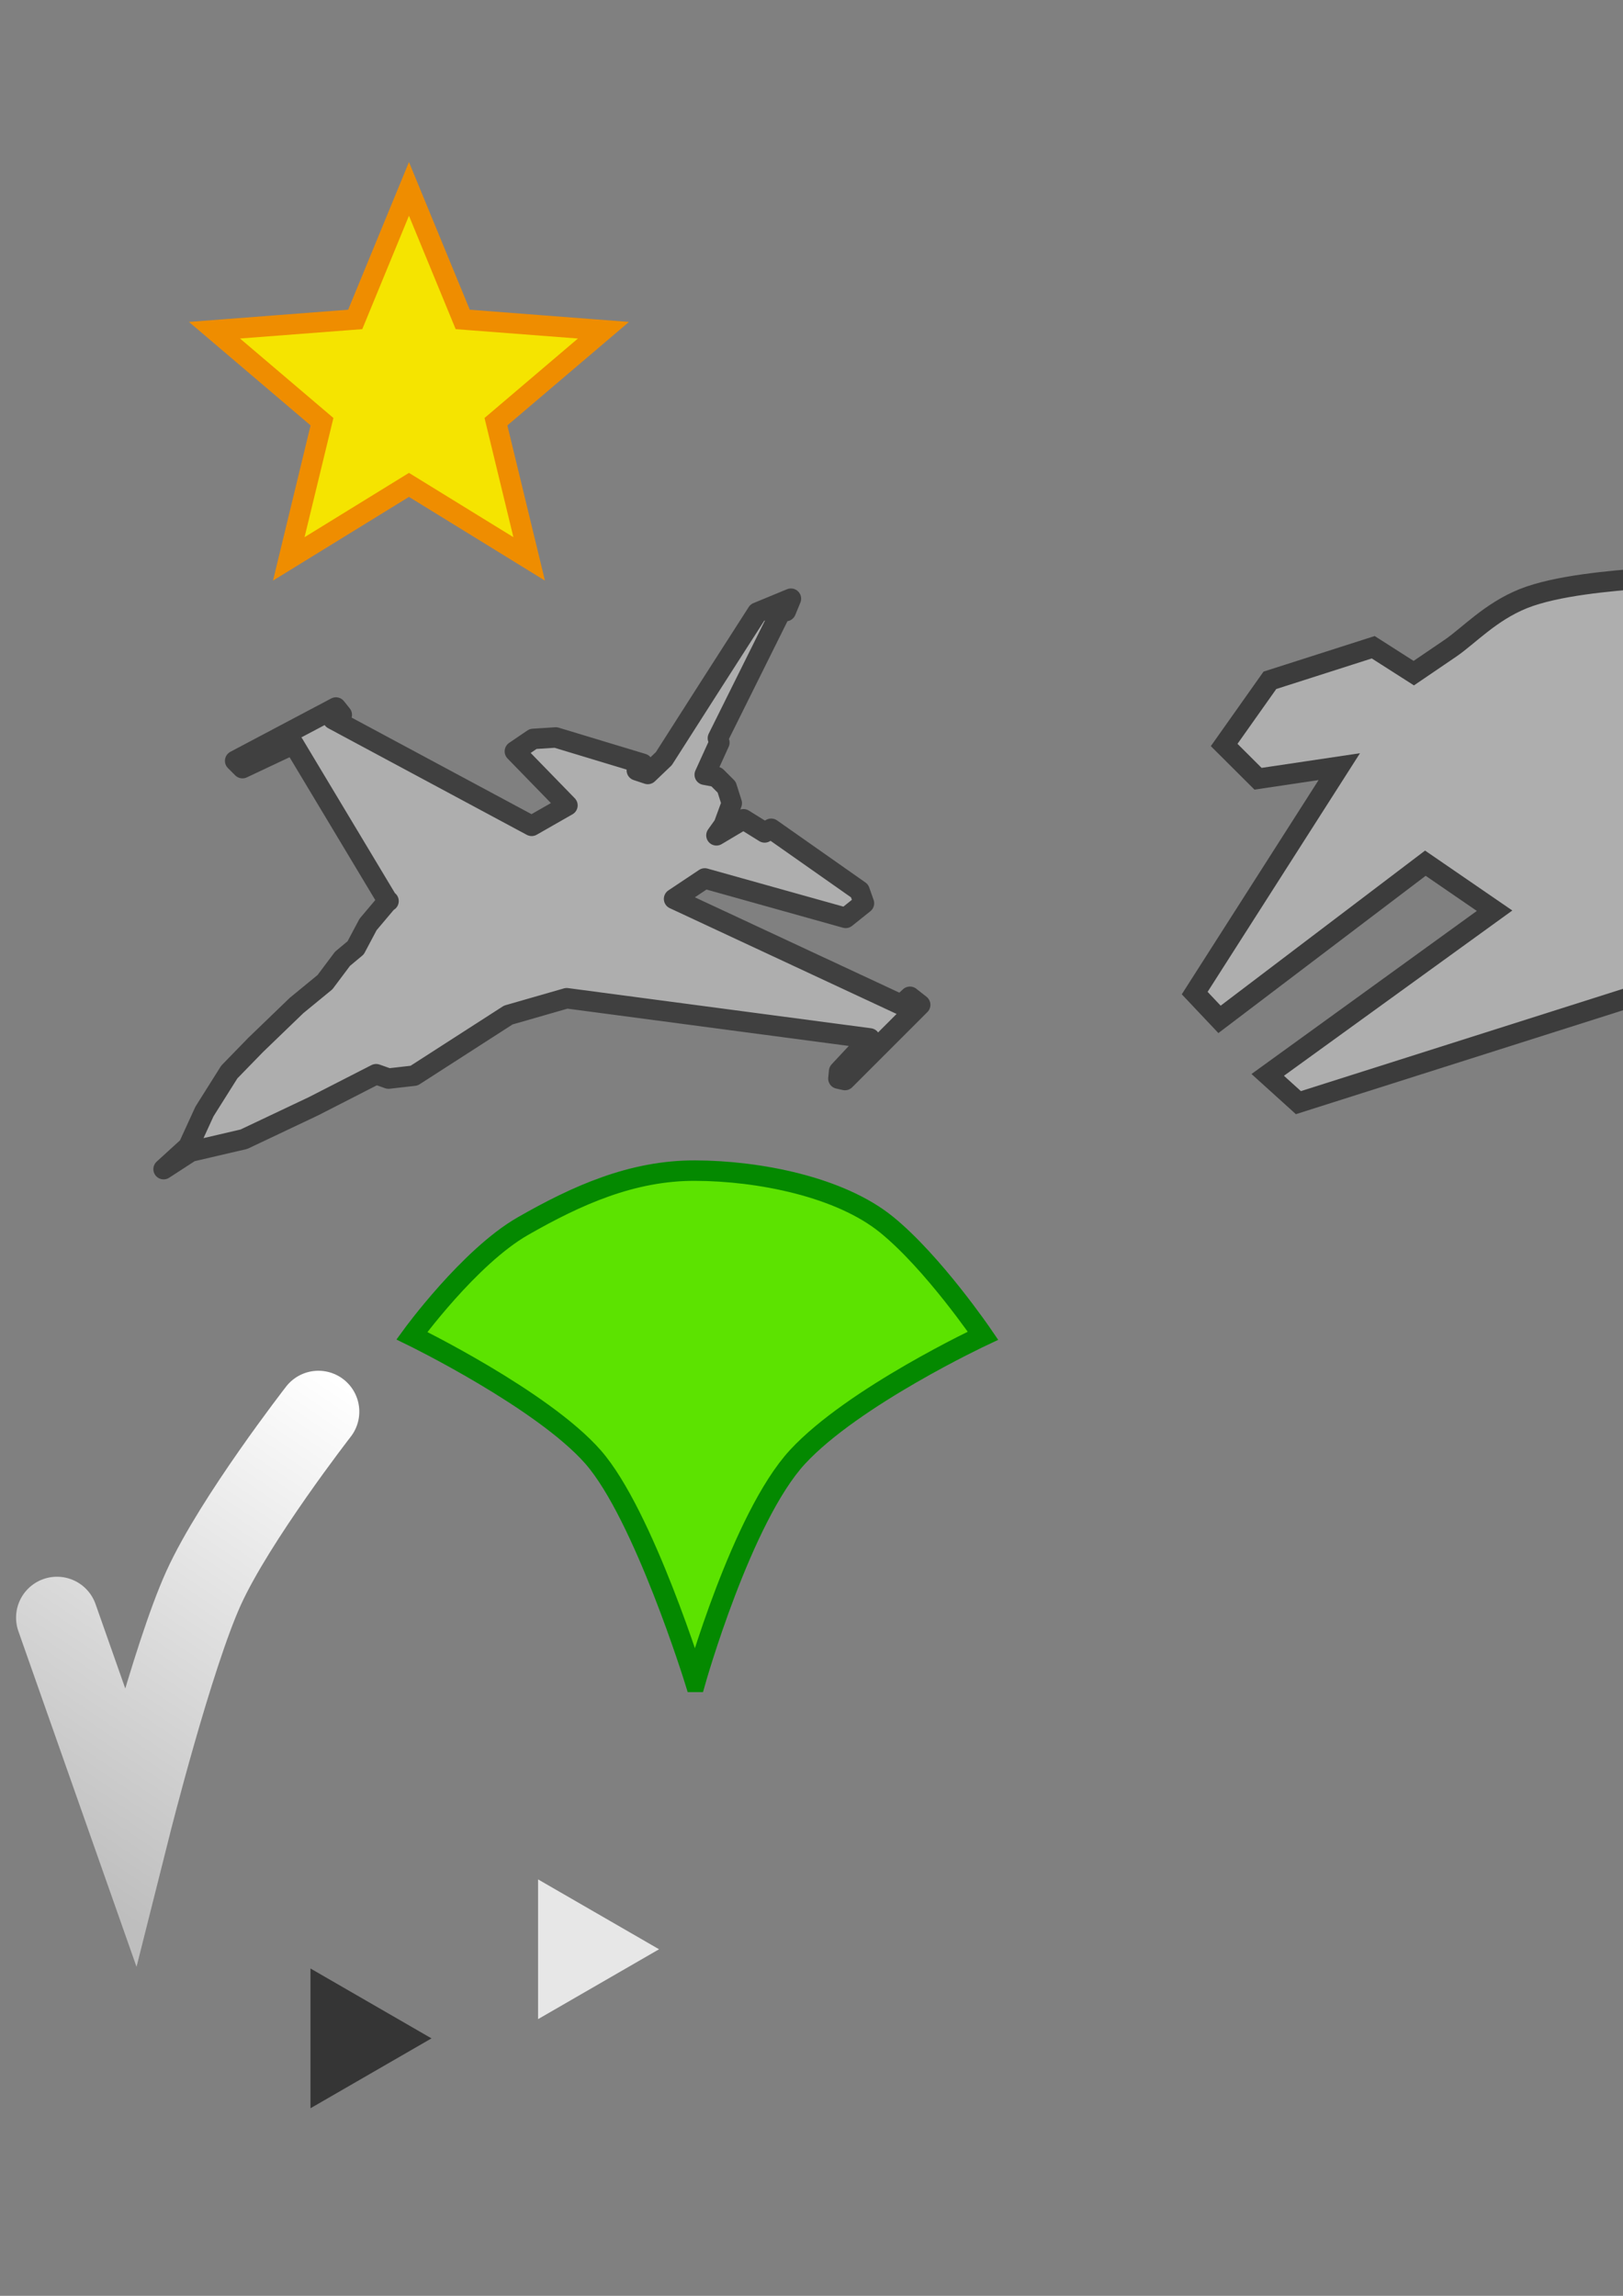 <?xml version="1.0" encoding="UTF-8" standalone="no"?>
<!-- Created with Inkscape (http://www.inkscape.org/) -->

<svg
   xmlns:dc="http://purl.org/dc/elements/1.1/"
   xmlns:cc="http://creativecommons.org/ns#"
   xmlns:rdf="http://www.w3.org/1999/02/22-rdf-syntax-ns#"
   xmlns:svg="http://www.w3.org/2000/svg"
   xmlns="http://www.w3.org/2000/svg"
   xmlns:xlink="http://www.w3.org/1999/xlink"
   xmlns:sodipodi="http://sodipodi.sourceforge.net/DTD/sodipodi-0.dtd"
   xmlns:inkscape="http://www.inkscape.org/namespaces/inkscape"
   width="210mm"
   height="297mm"
   id="svg2"
   version="1.1"
   inkscape:version="0.48.4 r9939"
   sodipodi:docname="MenuIcon.svg"
   inkscape:export-filename="C:\Users\Iori\Documents\GitHub\masterqtquick\resouces\MenuIcon.png"
   inkscape:export-xdpi="1.3683501"
   inkscape:export-ydpi="1.3683501">
  <rect width="100%" height="100%" fill="#808080" stroke="none"/>
  <defs
     id="defs4">
    <linearGradient
       id="linearGradient3769">
      <stop
         id="stop3771"
         offset="0"
         style="stop-color:#bebebe;stop-opacity:1;" />
      <stop
         id="stop3773"
         offset="1"
         style="stop-color:#ffffff;stop-opacity:1;" />
    </linearGradient>
    <linearGradient
       inkscape:collect="always"
       xlink:href="#linearGradient3769"
       id="linearGradient3767"
       x1="60.714"
       y1="898.434"
       x2="215"
       y2="669.862"
       gradientUnits="userSpaceOnUse"
       gradientTransform="translate(-46.429,7.857)" />
  </defs>
  <sodipodi:namedview
     id="base"
     pagecolor="#ffffff"
     bordercolor="#666666"
     borderopacity="1.0"
     inkscape:pageopacity="0.0"
     inkscape:pageshadow="2"
     inkscape:zoom="1.4"
     inkscape:cx="86.819313"
     inkscape:cy="147.86067"
     inkscape:document-units="px"
     inkscape:current-layer="layer5"
     showgrid="true"
     inkscape:window-width="1414"
     inkscape:window-height="956"
     inkscape:window-x="63"
     inkscape:window-y="141"
     inkscape:window-maximized="0"
     inkscape:snap-global="false">
    <inkscape:grid
       type="xygrid"
       id="grid2985" />
  </sodipodi:namedview>
  <g
     inkscape:label="星"
     inkscape:groupmode="layer"
     id="layer1"
     sodipodi:insensitive="true">
    <path
       sodipodi:type="star"
       style="fill:#f5e400;fill-opacity:1;stroke:#ef8d00;stroke-width:10;stroke-miterlimit:4;stroke-opacity:1;stroke-dasharray:none"
       id="path2989"
       sodipodi:sides="5"
       sodipodi:cx="200"
       sodipodi:cy="192.36218"
       sodipodi:r1="100"
       sodipodi:r2="44.721359"
       sodipodi:arg1="-1.5707963"
       sodipodi:arg2="-0.9424778"
       inkscape:flatsided="false"
       inkscape:rounded="5.8496533e-017"
       inkscape:randomized="0"
       d="m 200,92.362 26.287,63.82 68.819,5.279 -52.573,44.721 16.246,67.082 L 200,237.084 l -58.779,36.18 16.246,-67.082 -52.573,-44.721 68.819,-5.279 z"
       inkscape:transform-center-y="-9.5491503"
       inkscape:export-xdpi="6.6900001"
       inkscape:export-ydpi="6.6900001" />
  </g>
  <g
     inkscape:label="ファルコン コピー"
     id="g3817"
     inkscape:groupmode="layer"
     style="display:inline"
     sodipodi:insensitive="true" />
  <g
     inkscape:groupmode="layer"
     id="layer2"
     inkscape:label="ファルコン"
     sodipodi:insensitive="true">
    <path
       id="path3004"
       style="fill:#aeaeae;fill-opacity:1;stroke:#404040;stroke-width:10;stroke-linecap:round;stroke-linejoin:round;stroke-miterlimit:4;stroke-opacity:1;stroke-dasharray:none"
       d="m 143.571,363.791 -25,11.786 -3.571,-3.571 49.286,-26.071 2.857,3.571 -4.286,2.143 97.143,52.143 17.5,-10 -25.714,-26.429 8.929,-6.071 11.071,-0.714 42.5,12.857 -2.857,3.214 5.357,1.786 7.857,-7.5 23.036,-36.071 22.679,-35.357 16.429,-6.786 -2.5,6.071 -2.5,0.357 -30.714,61.786 0.714,2.143 -7.143,15.714 5.714,1.071 5,5 2.5,7.857 -3.929,10.714 -3.571,5 13.214,-7.857 10.357,6.429 3.214,-1.786 43.214,30.357 2.143,6.071 -8.929,7.143 -68.929,-19.286 -15,10 111.071,51.786 4.286,-3.929 5,3.929 -36.786,36.786 -3.214,-0.714 0.357,-3.571 15,-16.071 -148.214,-19.643 -28.571,8.214 -46.071,29.643 -12.5,1.429 -6.071,-2.143 -30.714,15.714 -33.929,16.071 -26.071,6.071 L 80,571.648 92.143,560.576 100,543.434 112.143,524.148 125,510.934 145,491.648 158.929,480.219 167.5,468.791 173.929,463.434 180,452.005 l 9.643,-11.429 0.357,0 -0.357,0 z"
       inkscape:connector-curvature="0"
       sodipodi:nodetypes="ccccccccccccccccccccccccccccccccccccccccccccccccccccccccccccccccc"
       inkscape:export-xdpi="3.79"
       inkscape:export-ydpi="3.79" />
    <path
       style="fill:#aeaeae;fill-opacity:1;stroke:#3c3c3c;stroke-width:10;stroke-linecap:butt;stroke-linejoin:miter;stroke-miterlimit:4;stroke-opacity:1;stroke-dasharray:none;display:inline"
       d="m 654.956,374.844 -70.714,110.714 12.143,12.857 100.666,-76.365 33.846,23.24 -110.941,80.269 15,13.571 211.429,-67.143 c 0,0 32.249,-11.232 45.714,-20 13.465,-8.768 25.918,-19.485 34.286,-31.429 8.368,-11.944 13.897,-24.43 15.714,-37.857 1.818,-13.428 1.532,-25.966 -5,-40 -6.532,-14.034 -20.545,-28.274 -35.714,-38.571 -15.169,-10.298 -37.165,-17.511 -53.571,-20.714 -16.407,-3.203 -25.623,-1.996 -42.857,-0.714 -17.234,1.282 -43.908,3.551 -60,10 -16.092,6.449 -26.786,18.214 -35.714,24.286 -8.929,6.071 -17.857,12.143 -17.857,12.143 l -19.827,-12.663 -50.535,16.169 -22.367,31.617 16.566,16.515 z"
       id="path3848"
       inkscape:connector-curvature="0"
       sodipodi:nodetypes="cccccccczzzzzzzzzcccccc"
       inkscape:export-xdpi="3.95"
       inkscape:export-ydpi="3.95" />
  </g>
  <g
     inkscape:groupmode="layer"
     id="layer3"
     inkscape:label="東京"
     sodipodi:insensitive="true">
    <path
       style="fill:#5ce300;fill-opacity:1;stroke:#048900;stroke-width:10;stroke-linecap:butt;stroke-linejoin:miter;stroke-miterlimit:4;stroke-opacity:1;stroke-dasharray:none"
       d="m 340,822.362 c 0,0 -25.239,-81.817 -50,-110 -24.761,-28.183 -88.571,-59.286 -88.571,-59.286 0,0 28.069,-38.575 54.286,-53.571 26.217,-14.997 53.293,-27.247 84.286,-27.143 30.993,0.104 70.714,7.857 93.571,26.429 22.857,18.571 47.143,54.286 47.143,54.286 0,0 -63.383,29.696 -90.714,59.286 -27.331,29.59 -50,110 -50,110 z"
       id="path3785"
       inkscape:connector-curvature="0"
       sodipodi:nodetypes="czczzzczc"
       inkscape:export-xdpi="4.8899999"
       inkscape:export-ydpi="4.8899999" />
  </g>
  <g
     inkscape:groupmode="layer"
     id="layer4"
     inkscape:label="チェック"
     sodipodi:insensitive="true">
    <path
       style="fill:none;stroke:url(#linearGradient3767);stroke-width:40;stroke-linecap:round;stroke-linejoin:miter;stroke-miterlimit:4;stroke-opacity:1;stroke-dasharray:none"
       d="m 27.857,790.934 35.714,101.429 c 0,0 20.714,-82.381 36.071,-116.071 C 115,742.6 155.714,690.219 155.714,690.219"
       id="path2991"
       inkscape:connector-curvature="0"
       sodipodi:nodetypes="cczc"
       inkscape:export-xdpi="4.9369721"
       inkscape:export-ydpi="4.9369721" />
  </g>
  <g
     inkscape:groupmode="layer"
     id="layer5"
     inkscape:label="三角">
    <path
       sodipodi:type="star"
       style="fill:#e7e7e7;fill-opacity:1;stroke:none"
       id="path3778"
       sodipodi:sides="3"
       sodipodi:cx="294.28571"
       sodipodi:cy="908.79077"
       sodipodi:r1="39.44772"
       sodipodi:r2="19.72386"
       sodipodi:arg1="0"
       sodipodi:arg2="1.0471976"
       inkscape:flatsided="true"
       inkscape:rounded="5.8496533e-017"
       inkscape:randomized="0"
       d="m 333.733,908.791 -59.172,34.163 0,-68.325 z"
       inkscape:transform-center-x="-9.8619295"
       transform="translate(-11.429,44.286)"
       inkscape:export-xdpi="10.537801"
       inkscape:export-ydpi="10.537801" />
    <path
       sodipodi:type="star"
       style="fill:#353535;fill-opacity:1;stroke:none"
       id="path3778-3"
       sodipodi:sides="3"
       sodipodi:cx="294.28571"
       sodipodi:cy="908.79077"
       sodipodi:r1="39.44772"
       sodipodi:r2="19.72386"
       sodipodi:arg1="0"
       sodipodi:arg2="1.0471976"
       inkscape:flatsided="true"
       inkscape:rounded="5.8496533e-017"
       inkscape:randomized="0"
       d="m 333.733,908.791 -59.172,34.163 0,-68.325 z"
       inkscape:transform-center-x="-9.8619295"
       transform="translate(-122.719,87.857)"
       inkscape:export-xdpi="10.537801"
       inkscape:export-ydpi="10.537801" />
  </g>
</svg>
